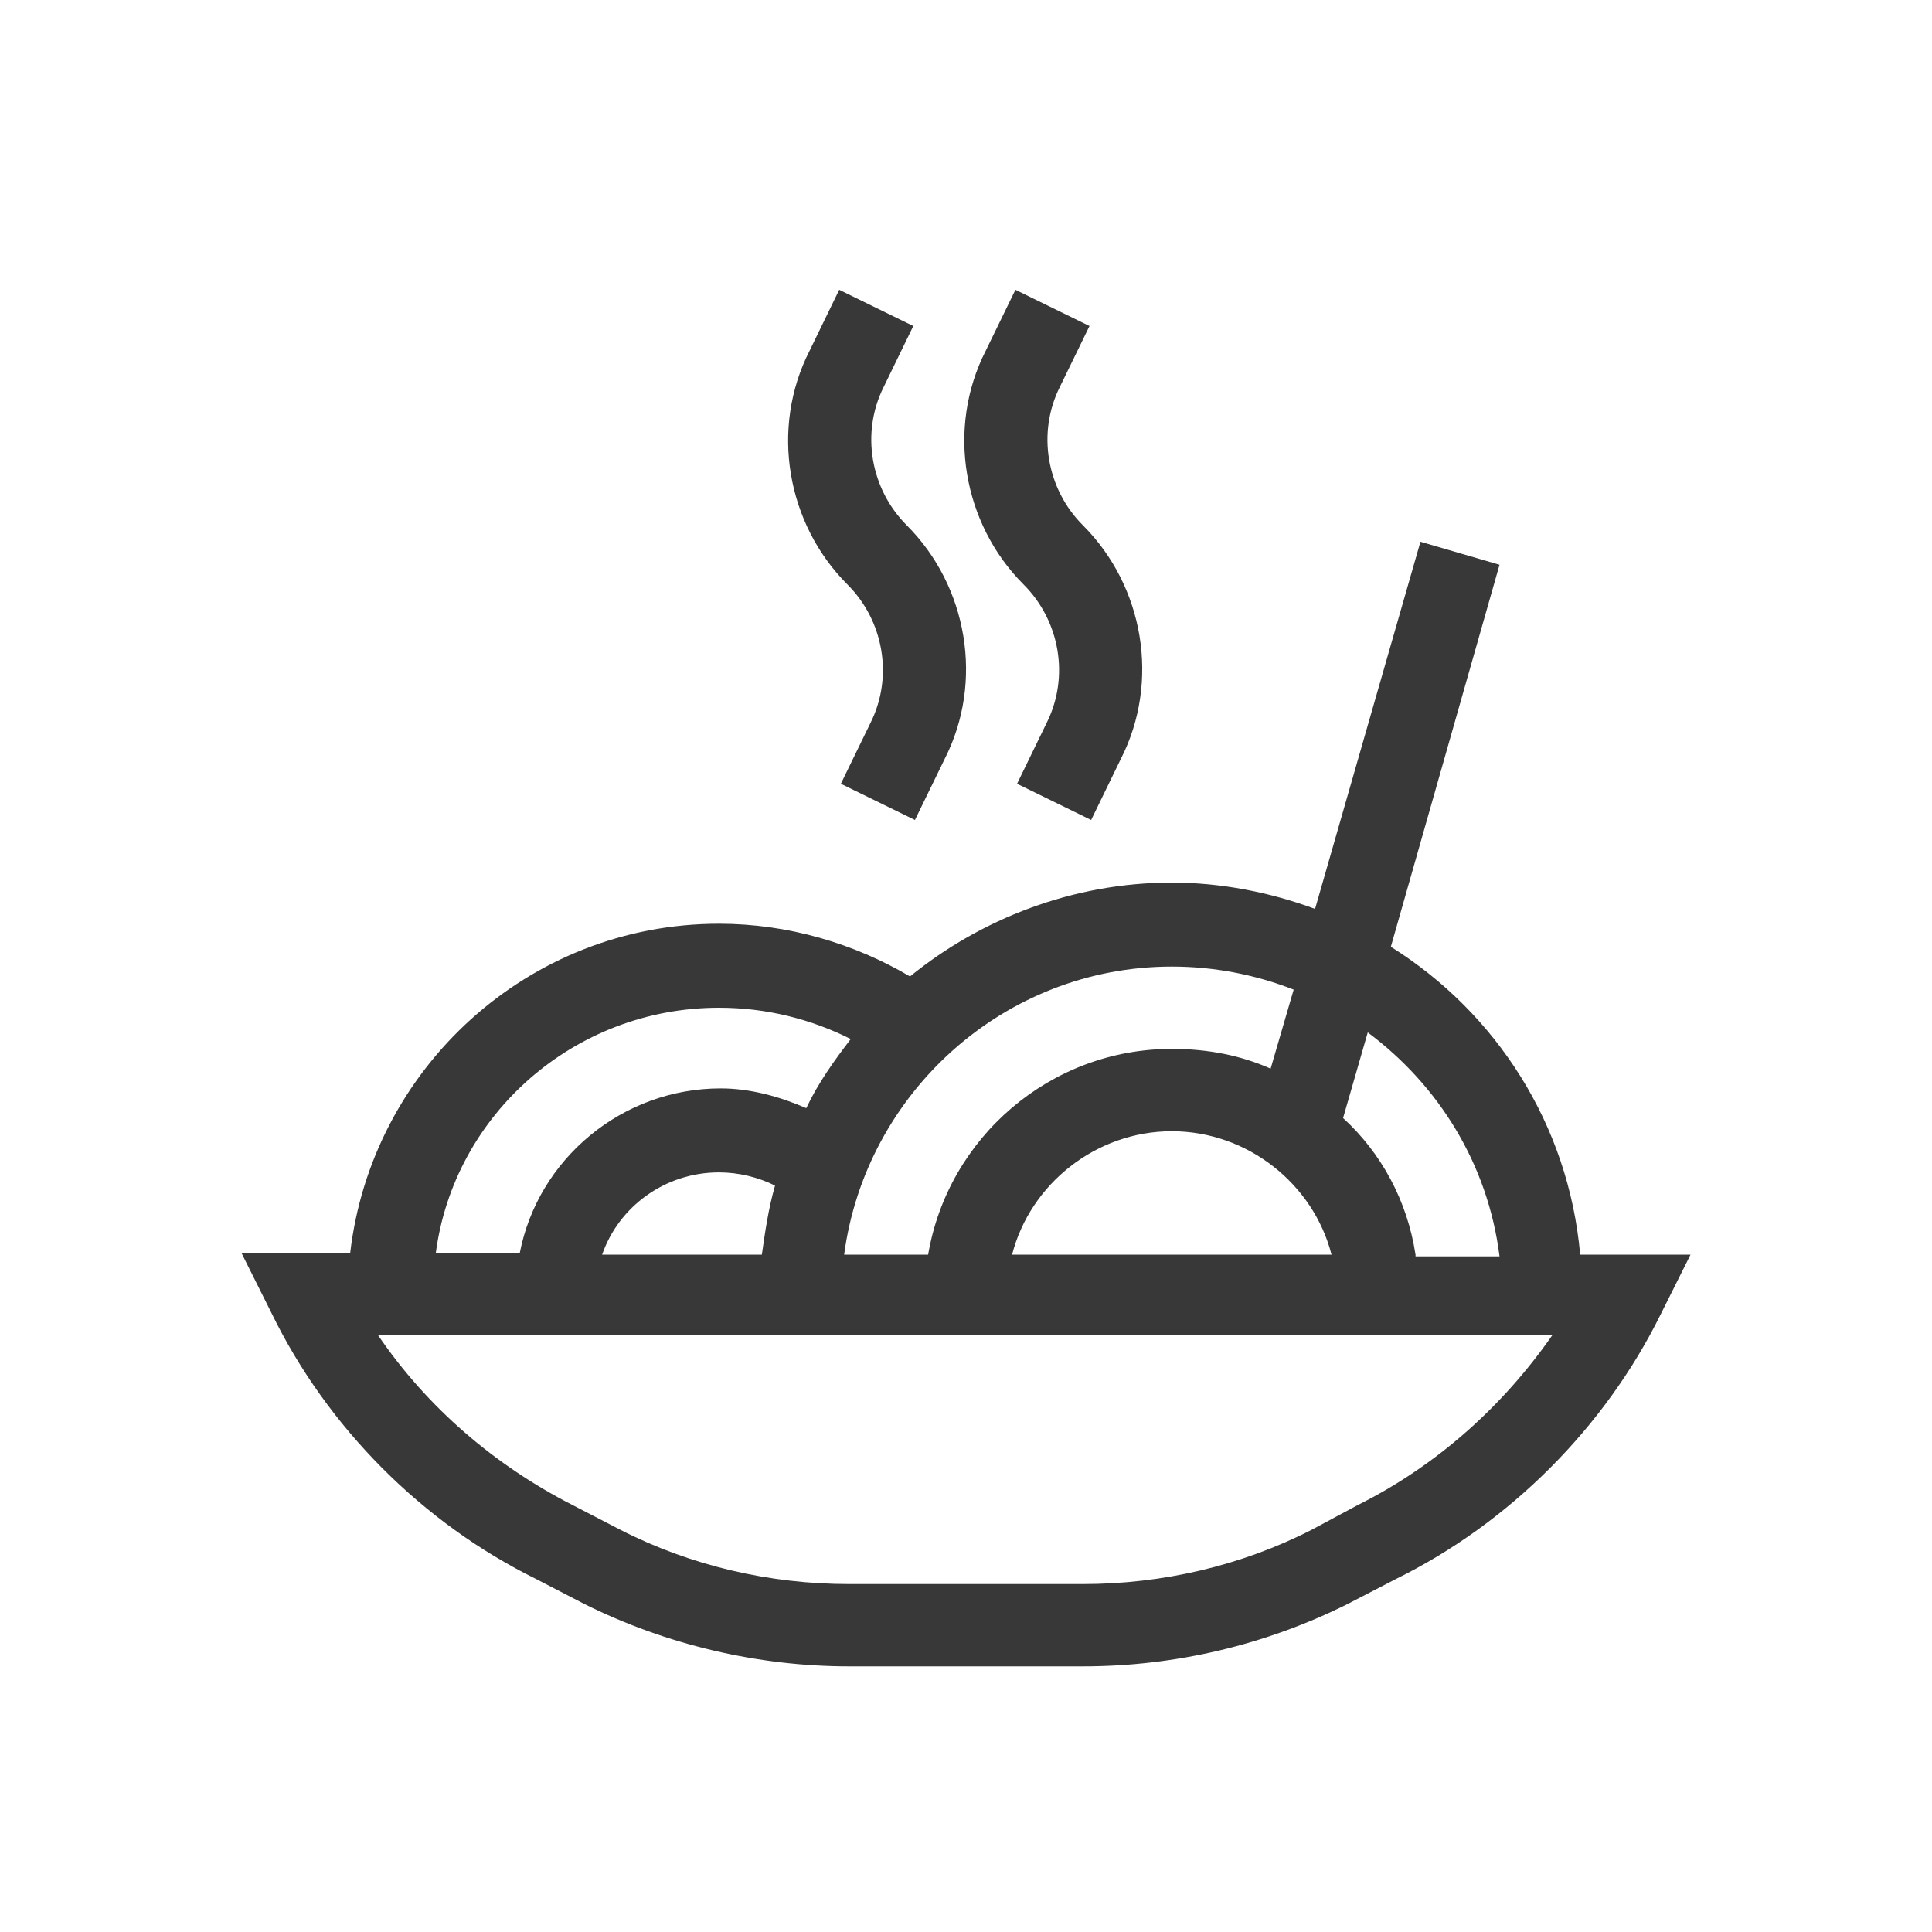 <svg width="40" height="40" viewBox="0 0 40 40" fill="none" xmlns="http://www.w3.org/2000/svg">
<path fill-rule="evenodd" clip-rule="evenodd" d="M17.409 16.227L18.943 16.977L19.557 15.716C20.375 14.114 20.034 12.136 18.773 10.875C18.023 10.125 17.818 8.966 18.296 8.011L18.909 6.75L17.375 6L16.762 7.261C15.943 8.864 16.284 10.841 17.546 12.102C18.296 12.852 18.5 14.011 18.023 14.966L17.409 16.227ZM28.796 19.602L31.046 11.693L29.409 11.216L27.227 18.818C26.307 18.477 25.284 18.273 24.261 18.273C22.216 18.273 20.307 19.023 18.841 20.216C17.682 19.534 16.318 19.125 14.886 19.125C10.932 19.125 7.693 22.125 7.25 25.943H5L5.614 27.171C6.773 29.557 8.75 31.534 11.102 32.693L12.091 33.205C13.796 34.057 15.704 34.5 17.579 34.5H22.421C24.329 34.5 26.204 34.057 27.909 33.205L28.898 32.693C31.25 31.534 33.227 29.557 34.386 27.205L35 25.977H32.716C32.477 23.284 30.977 20.966 28.796 19.602ZM22.421 32.796H17.579C15.943 32.796 14.307 32.421 12.841 31.671L11.852 31.159C10.25 30.341 8.852 29.148 7.83 27.648H32.136C31.114 29.114 29.75 30.341 28.114 31.159L27.159 31.671C25.693 32.421 24.057 32.796 22.421 32.796ZM24.261 23.421C25.829 23.421 27.193 24.512 27.568 25.977H20.954C21.329 24.512 22.693 23.421 24.261 23.421ZM29.307 25.977C29.136 24.852 28.591 23.864 27.807 23.148L28.318 21.375C29.784 22.466 30.807 24.102 31.046 26.012H29.307V25.977ZM26.307 22.125C25.693 21.852 25.011 21.716 24.261 21.716C21.739 21.716 19.625 23.557 19.216 25.977H17.477C17.921 22.637 20.784 20.012 24.261 20.012C25.148 20.012 26 20.182 26.784 20.489L26.307 22.125ZM15.773 25.977H12.466C12.807 24.989 13.761 24.273 14.886 24.273C15.296 24.273 15.704 24.375 16.046 24.546C15.909 25.023 15.841 25.5 15.773 25.977ZM14.886 20.864C15.875 20.864 16.796 21.102 17.614 21.512C17.273 21.955 16.932 22.432 16.693 22.943C16.148 22.705 15.534 22.534 14.921 22.534C12.875 22.534 11.136 24 10.761 25.943H9.023C9.398 23.08 11.886 20.864 14.886 20.864ZM22.591 16.977L21.057 16.227L21.67 14.966C22.148 14.011 21.943 12.852 21.193 12.102C19.932 10.841 19.591 8.864 20.409 7.261L21.023 6L22.557 6.75L21.943 8.011C21.466 8.966 21.67 10.125 22.42 10.875C23.682 12.136 24.023 14.114 23.204 15.716L22.591 16.977Z" fill="#383838"/>
</svg>
